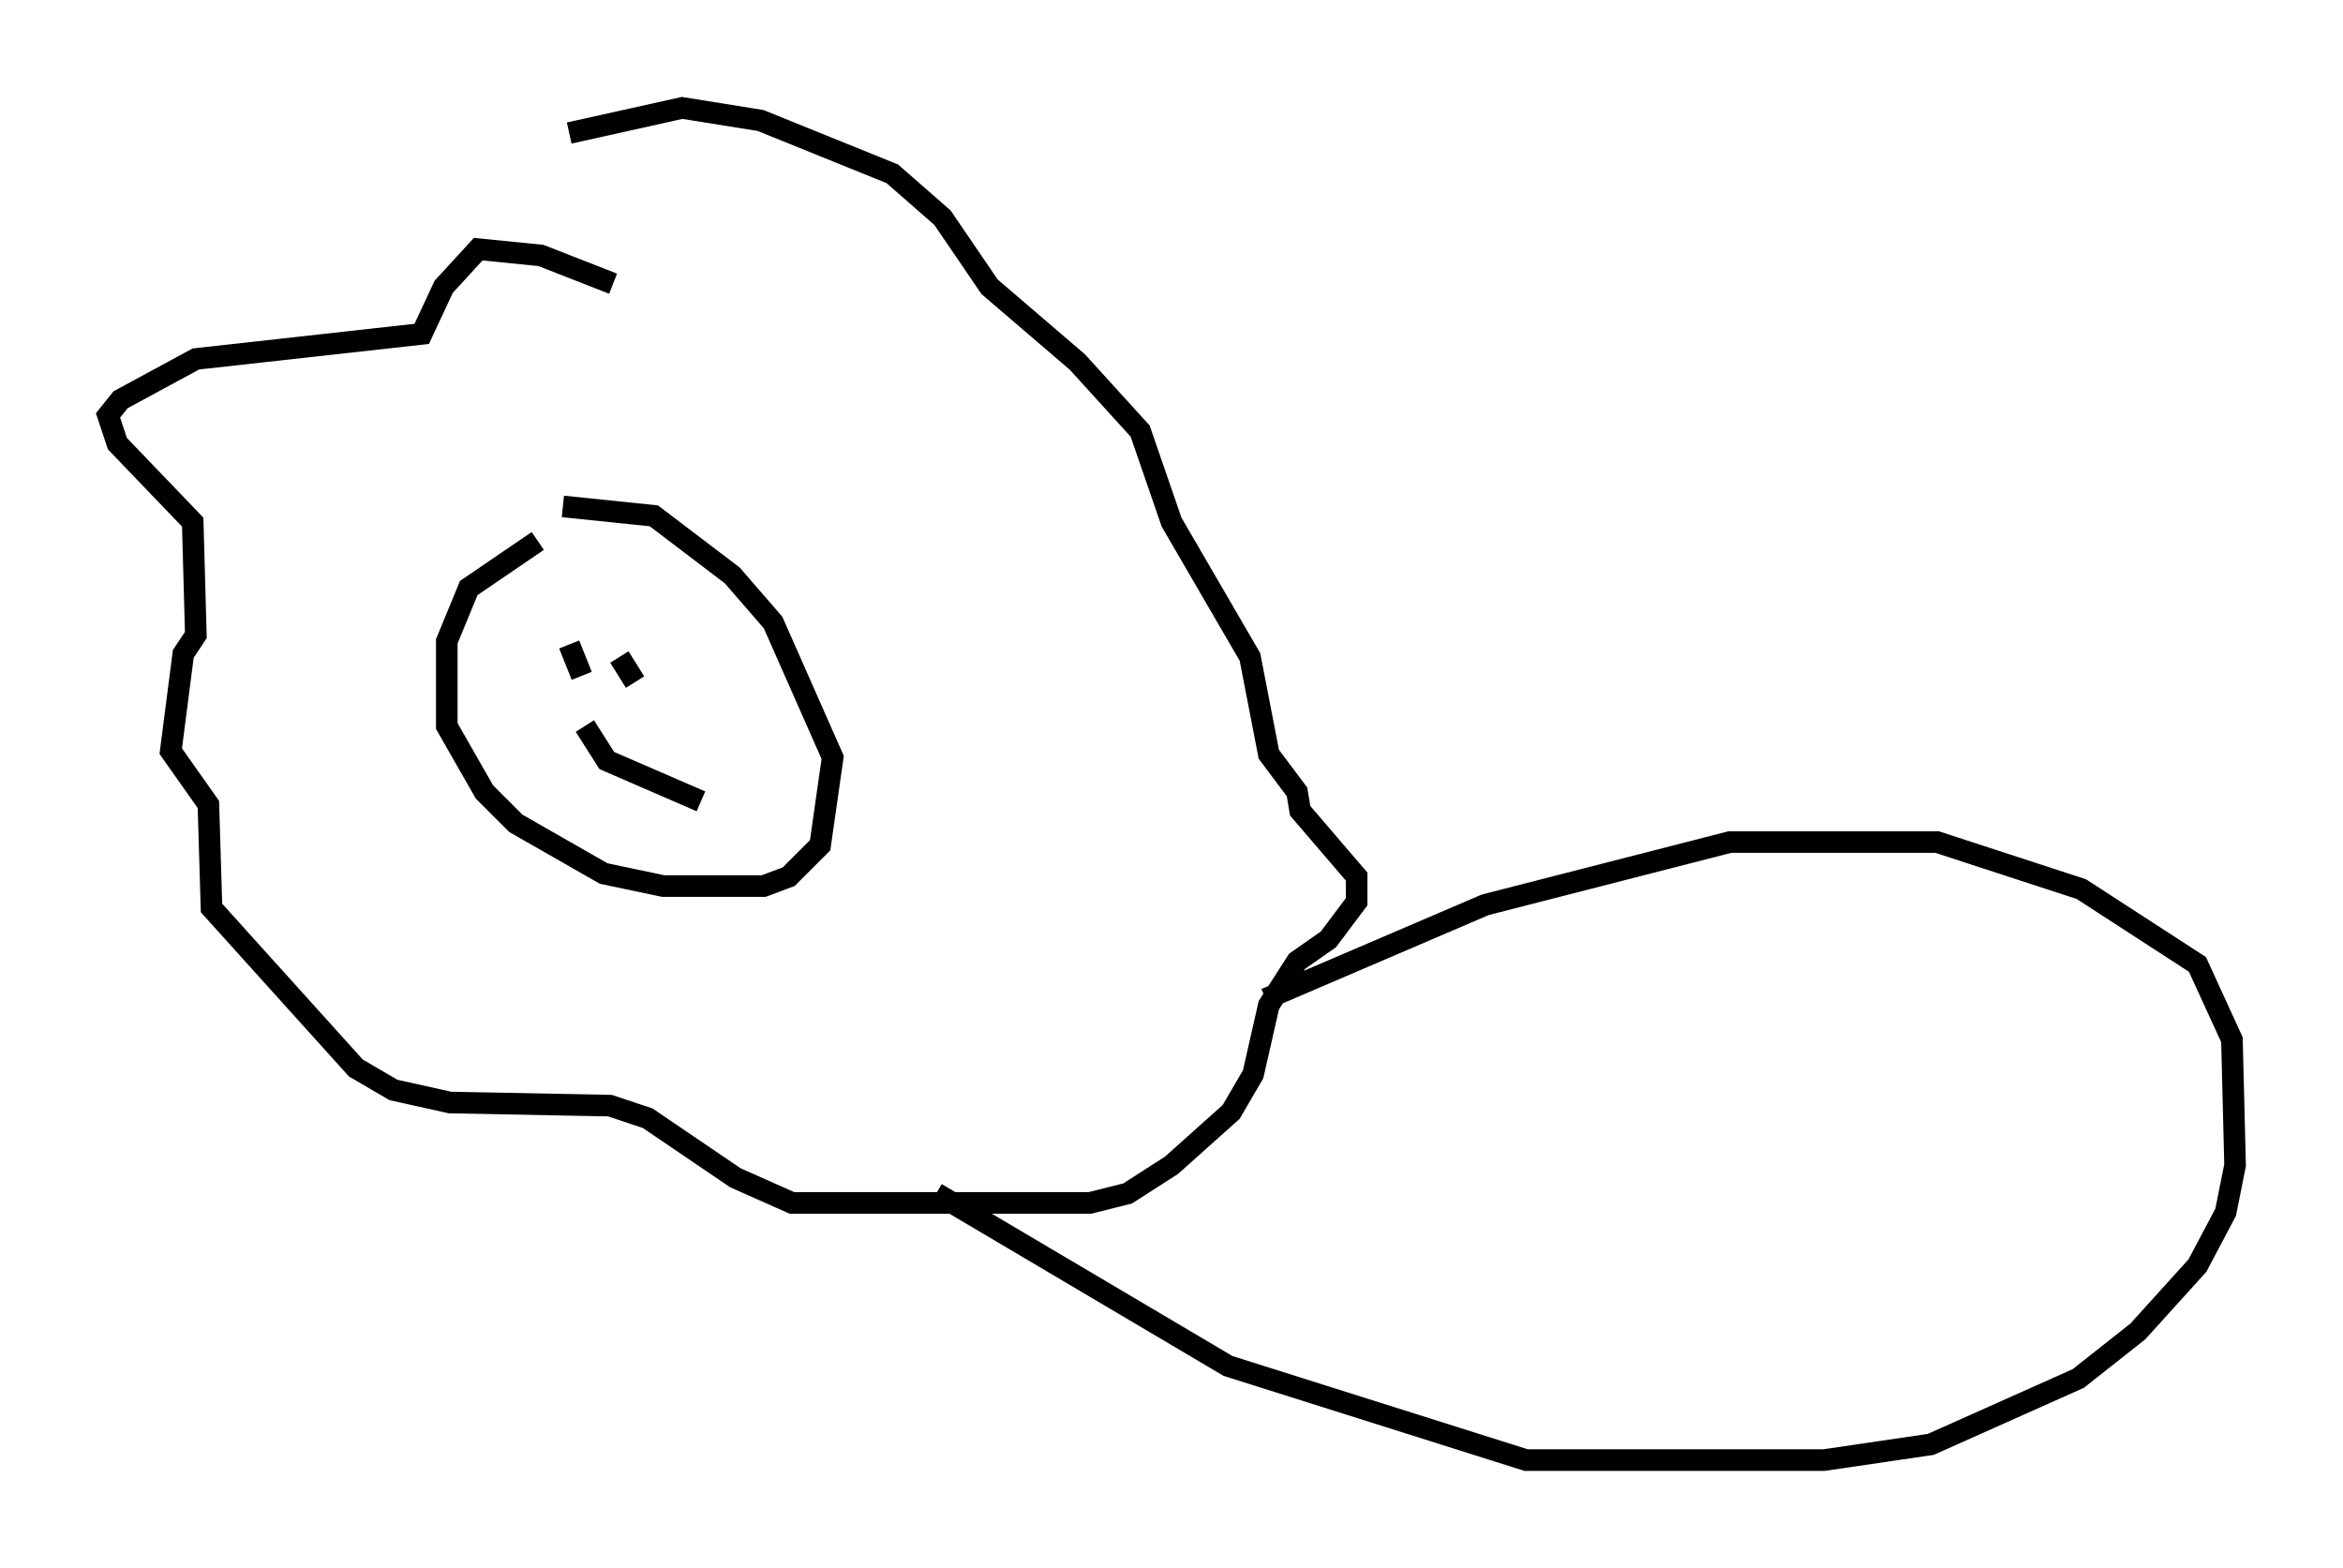 <?xml version="1.0" encoding="utf-8" ?>
<svg baseProfile="full" height="72.603" version="1.1" width="108.48" xmlns="http://www.w3.org/2000/svg" xmlns:ev="http://www.w3.org/2001/xml-events" xmlns:xlink="http://www.w3.org/1999/xlink"><defs /><rect fill="white" height="72.603" width="108.48" x="0" y="0" /><path d="M26.497, 24.609 m-1.598, 0.436 l-3.196, 2.179 -1.017, 2.469 l0.0, 3.922 1.743, 3.05 l1.453, 1.453 4.067, 2.324 l2.76, 0.581 4.648, 0.0 l1.162, -0.436 1.453, -1.453 l0.581, -4.067 -2.76, -6.246 l-1.888, -2.179 -3.631, -2.76 l-4.212, -0.436 m0.291, 4.793 l0.0, 0.0 m0.291, 0.436 l0.0, 0.0 m-0.291, 1.162 l0.581, 1.453 m1.743, -0.872 l0.726, 1.162 m-2.324, 2.034 l1.017, 1.598 4.358, 1.888 m-4.067, -23.966 l-3.341, -1.307 -2.905, -0.291 l-1.598, 1.743 -1.017, 2.179 l-10.458, 1.162 -3.486, 1.888 l-0.581, 0.726 0.436, 1.307 l3.486, 3.631 0.145, 5.229 l-0.581, 0.872 -0.581, 4.503 l1.743, 2.469 0.145, 4.793 l6.682, 7.408 1.743, 1.017 l2.615, 0.581 7.408, 0.145 l1.743, 0.581 4.067, 2.76 l2.615, 1.162 13.799, 0.0 l1.743, -0.436 2.034, -1.307 l2.76, -2.469 1.017, -1.743 l0.726, -3.196 1.307, -2.034 l1.453, -1.017 1.307, -1.743 l0.0, -1.162 -2.615, -3.05 l-0.145, -0.872 -1.307, -1.743 l-0.872, -4.503 -3.631, -6.246 l-1.453, -4.212 -2.905, -3.196 l-4.067, -3.486 -2.179, -3.196 l-2.324, -2.034 -6.101, -2.469 l-3.631, -0.581 -5.229, 1.162 m32.246, 40.089 l10.168, -4.358 11.33, -2.905 l9.587, 0.0 6.682, 2.179 l5.374, 3.486 1.598, 3.486 l0.145, 5.81 -0.436, 2.179 l-1.307, 2.469 -2.76, 3.05 l-2.76, 2.179 -6.827, 3.05 l-4.939, 0.726 -13.799, 0.0 l-13.799, -4.358 -13.508, -7.989 " fill="none" stroke="black" stroke-width="1" /></svg>